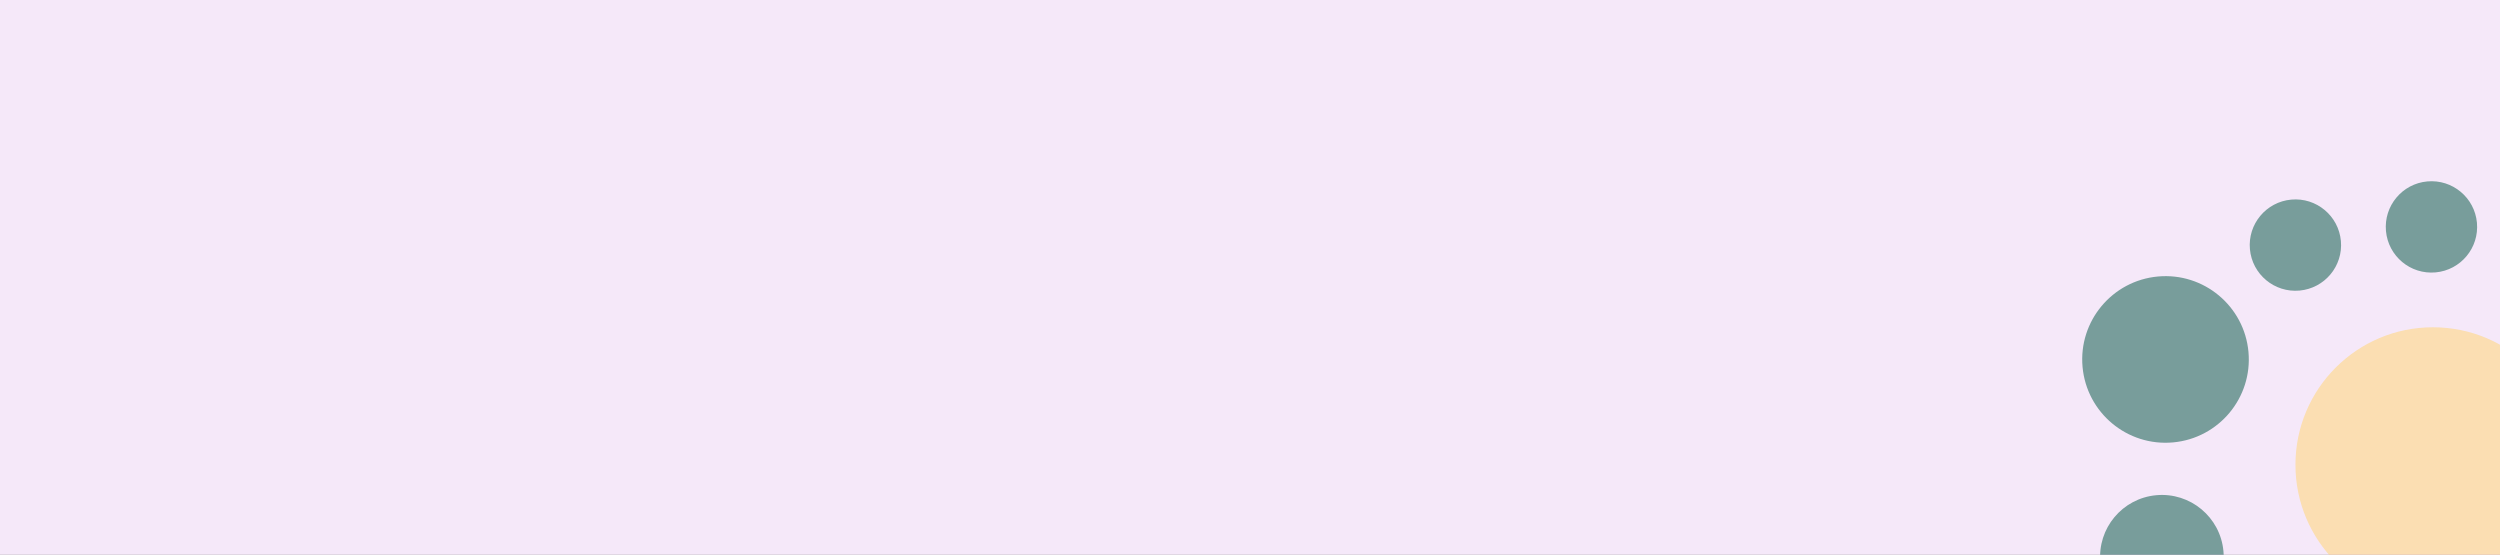<svg width="1100" height="244" viewBox="0 0 1100 244" fill="none" xmlns="http://www.w3.org/2000/svg">
<rect x="0" y="0" width="1100" height="244" fill="#808080" stroke="none"/>
<g clip-path="url(#clip0_1350_756)">
<rect width="1100" height="244" fill="#ECD4F4"/>
<g clip-path="url(#clip1_1350_756)">
<circle cx="1070.5" cy="204.5" r="60.5" fill="#F7C06D"/>
<circle cx="1009.98" cy="107.839" r="20.099" transform="rotate(-5.204 1009.98 107.839)" fill="#004643"/>
<circle cx="1069.84" cy="99.84" r="20.099" transform="rotate(-5.204 1069.84 99.84)" fill="#004643"/>
<circle cx="952.825" cy="158.158" r="36.652" transform="rotate(-5.204 952.825 158.158)" fill="#004643"/>
<circle cx="951.234" cy="244.969" r="27.193" transform="rotate(-5.204 951.234 244.969)" fill="#004643"/>
</g>
<rect x="-30" y="-30" width="1146" height="305" fill="white" fill-opacity="0.47"/>
</g>
<defs>
<clipPath id="clip0_1350_756">
<rect width="1100" height="244" fill="white"/>
</clipPath>
<clipPath id="clip1_1350_756">
<rect width="227" height="244" fill="white" transform="translate(873)"/>
</clipPath>
</defs>
</svg>
